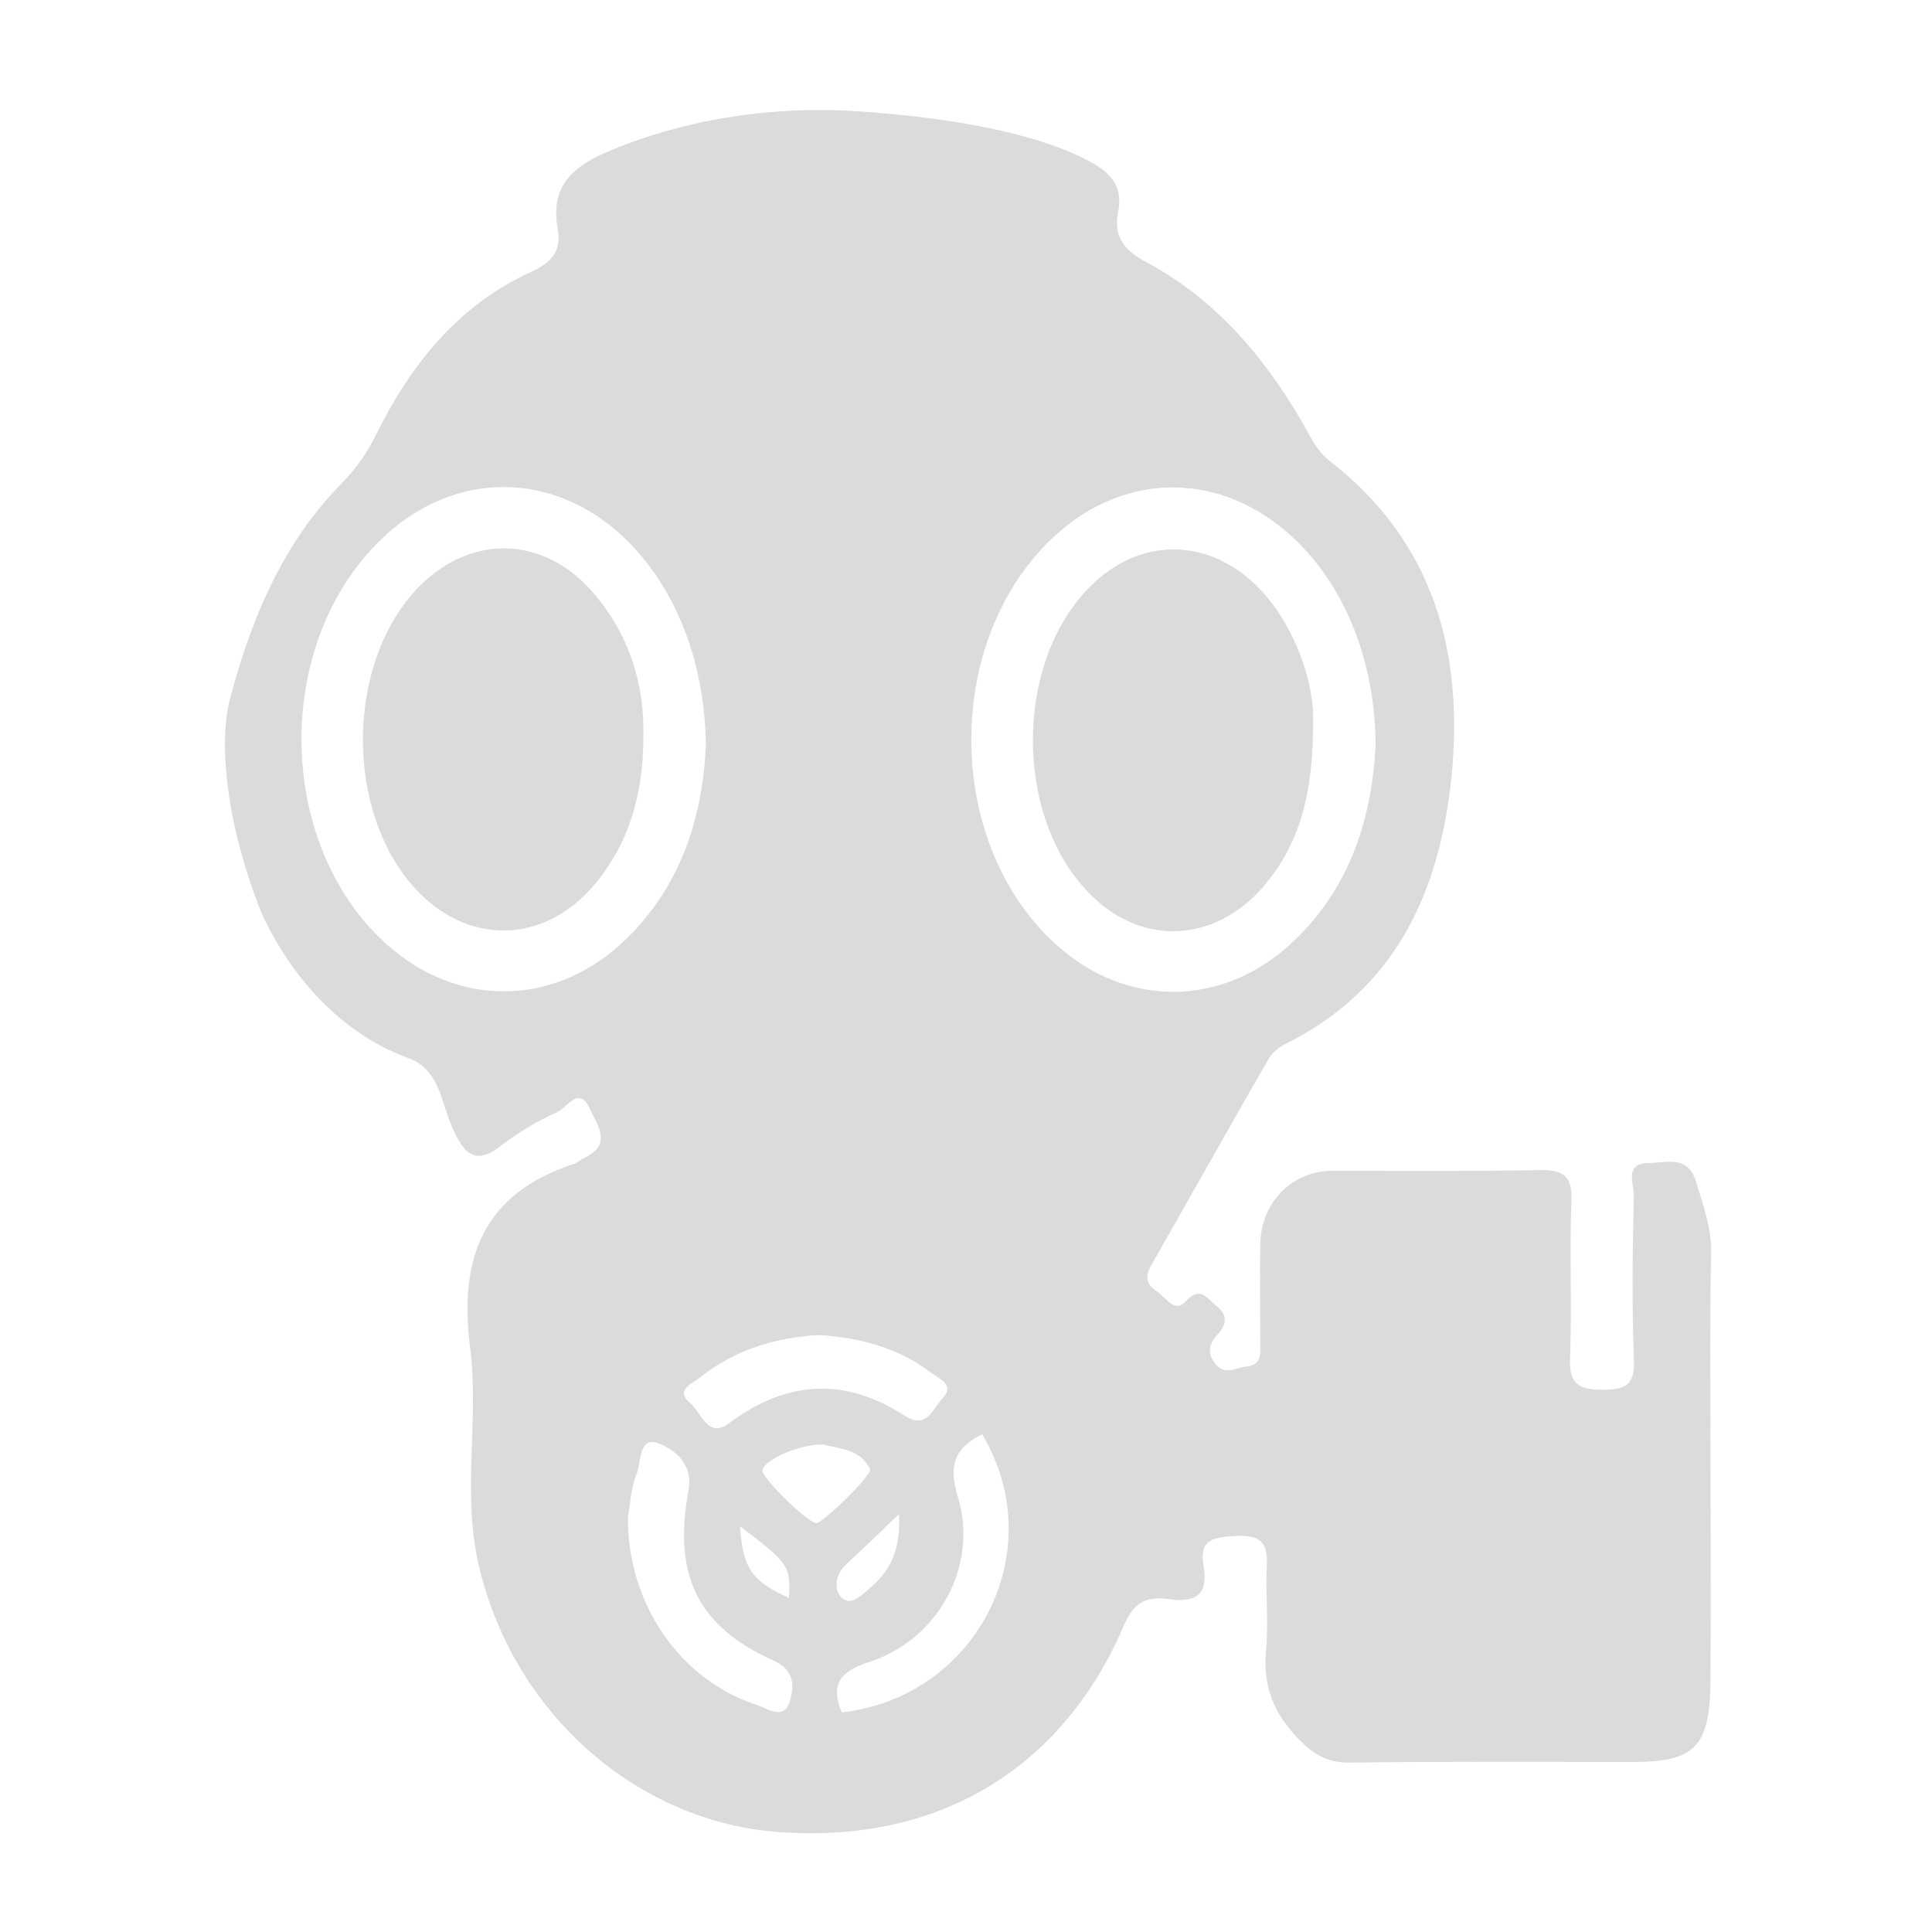 <?xml version="1.0" encoding="utf-8"?>
<!-- Generator: Adobe Illustrator 19.2.1, SVG Export Plug-In . SVG Version: 6.00 Build 0)  -->
<svg version="1.1" id="Layer_1" xmlns="http://www.w3.org/2000/svg" xmlns:xlink="http://www.w3.org/1999/xlink" x="0px" y="0px"
	 viewBox="0 0 300 300" style="enable-background:new 0 0 300 300;" xml:space="preserve">
<style type="text/css">
	.st0{fill:#DBDBDB;}
</style>
<g id="b5DTgn_1_">
	<g>
		<path class="st0" d="M35.8,125.1c-1-6-1.3-12.1,0-16.9c3.3-12.3,8.1-23.8,17.2-33.1c2.3-2.3,4.1-4.9,5.5-7.8
			c5.4-10.9,12.8-20,24-25.1c3.3-1.5,4.7-3.3,4.1-6.7c-1.3-7,2.9-10,8.6-12.3c12-4.9,25.3-6.8,38.2-5.9c10.5,0.7,24.9,2.5,34.5,7.1
			c3.7,1.8,6.7,3.8,5.7,8.6c-0.7,3.7,0.9,5.8,4.2,7.6C188.4,46.2,196,55,202,65.2c1.3,2.2,2.3,4.7,4.5,6.4
			c16.1,12.5,20.8,29.6,18.9,48.9c-1.8,17.8-8.6,33.1-25.8,41.6c-1,0.5-2.1,1.4-2.6,2.3c-6.1,10.6-12.1,21.3-18.2,32
			c-1,1.7-0.9,3,0.8,4.1c1.4,0.9,2.8,3.5,4.5,1.6c2.4-2.6,3.3-0.4,4.8,0.7c1.9,1.5,1.5,3,0.1,4.5c-1.2,1.3-1.6,2.7-0.4,4.3
			c1.5,2.1,3.2,0.8,4.9,0.6c2.4-0.2,2.2-1.9,2.2-3.5c0-5.2-0.1-10.5,0-15.7c0.2-6.4,5-11.2,11.2-11.2c10.7,0,21.4,0.1,32-0.1
			c3.8-0.1,5.3,0.8,5.1,4.9c-0.3,8,0.1,16.1-0.2,24.2c-0.2,4.2,1.4,5,5.2,5c3.7,0,4.9-1,4.7-4.8c-0.3-8.5-0.2-16.9,0-25.4
			c0-1.8-1.5-5,2.3-5c2.7,0,6.1-1.4,7.4,3c1.1,3.7,2.4,7.1,2.3,11.1c-0.2,9.3-0.1,18.5-0.1,27.8c0,12.9,0.1,25.8,0,38.7
			c-0.1,10.1-2.5,12.4-12.1,12.4c-14.7,0-29.4-0.1-44.1,0.1c-3.1,0-5.1-1.1-7.3-3.2c-4.2-4.1-6.1-8.6-5.5-14.4
			c0.4-4.2-0.1-8.5,0.1-12.7c0.2-3.5-0.6-5.1-4.6-4.9c-3.5,0.2-6,0.3-5.2,4.8s-1.5,5.6-5.5,5c-3.2-0.4-5.2,0.3-6.8,3.9
			c-9.7,22.9-29.6,34.4-54.6,32.2c-21.9-2-40.8-19.1-45.8-42c-2.4-10.9,0.2-22.2-1.2-33.1c-1.8-14.1,2.1-24,16.2-28.6
			c0.6-0.2,1-0.7,1.5-0.9c4.5-2,2-5.2,0.9-7.6c-1.7-3.8-3.6-0.1-5.1,0.5c-2.9,1.3-5.8,3-8.3,4.9c-4.2,3.4-6,2-8-2.6
			c-1.7-3.8-1.9-8.9-6.8-10.7C53,160.5,45.3,151.8,40.7,142C38.9,137.6,36.9,131.4,35.8,125.1z M109.6,115.8
			c-0.1-13.4-5-25.2-13-32.6c-10.8-10-25.6-10.1-36.5-0.3c-17.7,15.9-17.7,47.8-0.1,63.7c10.9,9.8,25.7,9.8,36.5-0.1
			C105.8,137.9,109.1,126.8,109.6,115.8z M213.6,115.9c0-13.2-4.8-25-12.9-32.5c-11-10.2-25.9-10.3-36.9-0.2
			c-17.3,15.9-17.3,47.4,0,63.3c11,10.1,26.1,10,36.9-0.2C209.8,137.8,213,126.8,213.6,115.9z M97.5,235.5
			c-0.1,13.6,8.1,25.3,19.9,29.2c1.8,0.6,4.4,2.6,5.3-0.7c0.6-2.3,0.7-4.7-2.7-6.2c-11.7-5.3-15.5-13.2-13.1-26.3
			c0.8-4.3-2.3-6.5-4.7-7.4c-3.1-1.1-2.6,3.1-3.4,4.9C97.9,231.4,97.8,234.1,97.5,235.5z M130.7,265.9c21.1-2.4,32.6-25.2,21.8-43.2
			c-4.1,2.1-5.3,4.6-3.8,9.6c3.3,10.6-2.8,22.1-13.5,25.7C130.7,259.4,128.8,261.3,130.7,265.9z M127.2,207.3
			c-6.9,0.4-13.1,2.3-18.5,6.6c-1.1,0.9-4,1.9-1.5,4c1.7,1.4,2.7,5.6,6,3.1c9-6.7,18-7.2,27.4-1.1c3.3,2.1,4.3-1.2,5.7-2.7
			c2.1-2.2-0.5-3.1-1.8-4.1C139.5,209.3,133.5,207.7,127.2,207.3z M127.9,224.3c-3.7-0.1-9.3,2.4-9.5,4c-0.2,1.1,7.1,8.3,8.4,8.2
			c1.1-0.1,8.7-7.5,8.3-8.4C133.5,224.9,130.2,225,127.9,224.3z M139.6,235.1c-3.2,3.1-5.6,5.4-8.1,7.7c-1.8,1.6-2.1,4-0.8,5.3
			c1.5,1.4,3.3-0.6,4.6-1.7C138.3,243.8,139.9,240.5,139.6,235.1z M122.5,248.1c0.3-4.9,0-5.4-7.6-11.1
			C115.4,243.6,116.7,245.5,122.5,248.1z"/>
		<path class="st0" d="M99.9,114.4c0,9.1-2.3,16.7-7.7,23.1c-7.9,9.2-19.7,9.3-27.8,0.4c-10.8-11.9-10.7-34.4,0.1-46.2
			c8-8.7,19.5-8.8,27.4,0.1C97.8,98.5,100.1,106.4,99.9,114.4z"/>
		<path class="st0" d="M203.9,111.4c0.1,11.9-2.1,19.5-7.5,26c-8,9.5-20.1,9.6-28.2,0.3c-10.5-11.9-10.4-34,0.2-45.7
			c8.1-9,19.8-8.9,27.9,0.2C201.2,97.8,203.9,105.8,203.9,111.4z"/>
	</g>
</g>
</svg>
